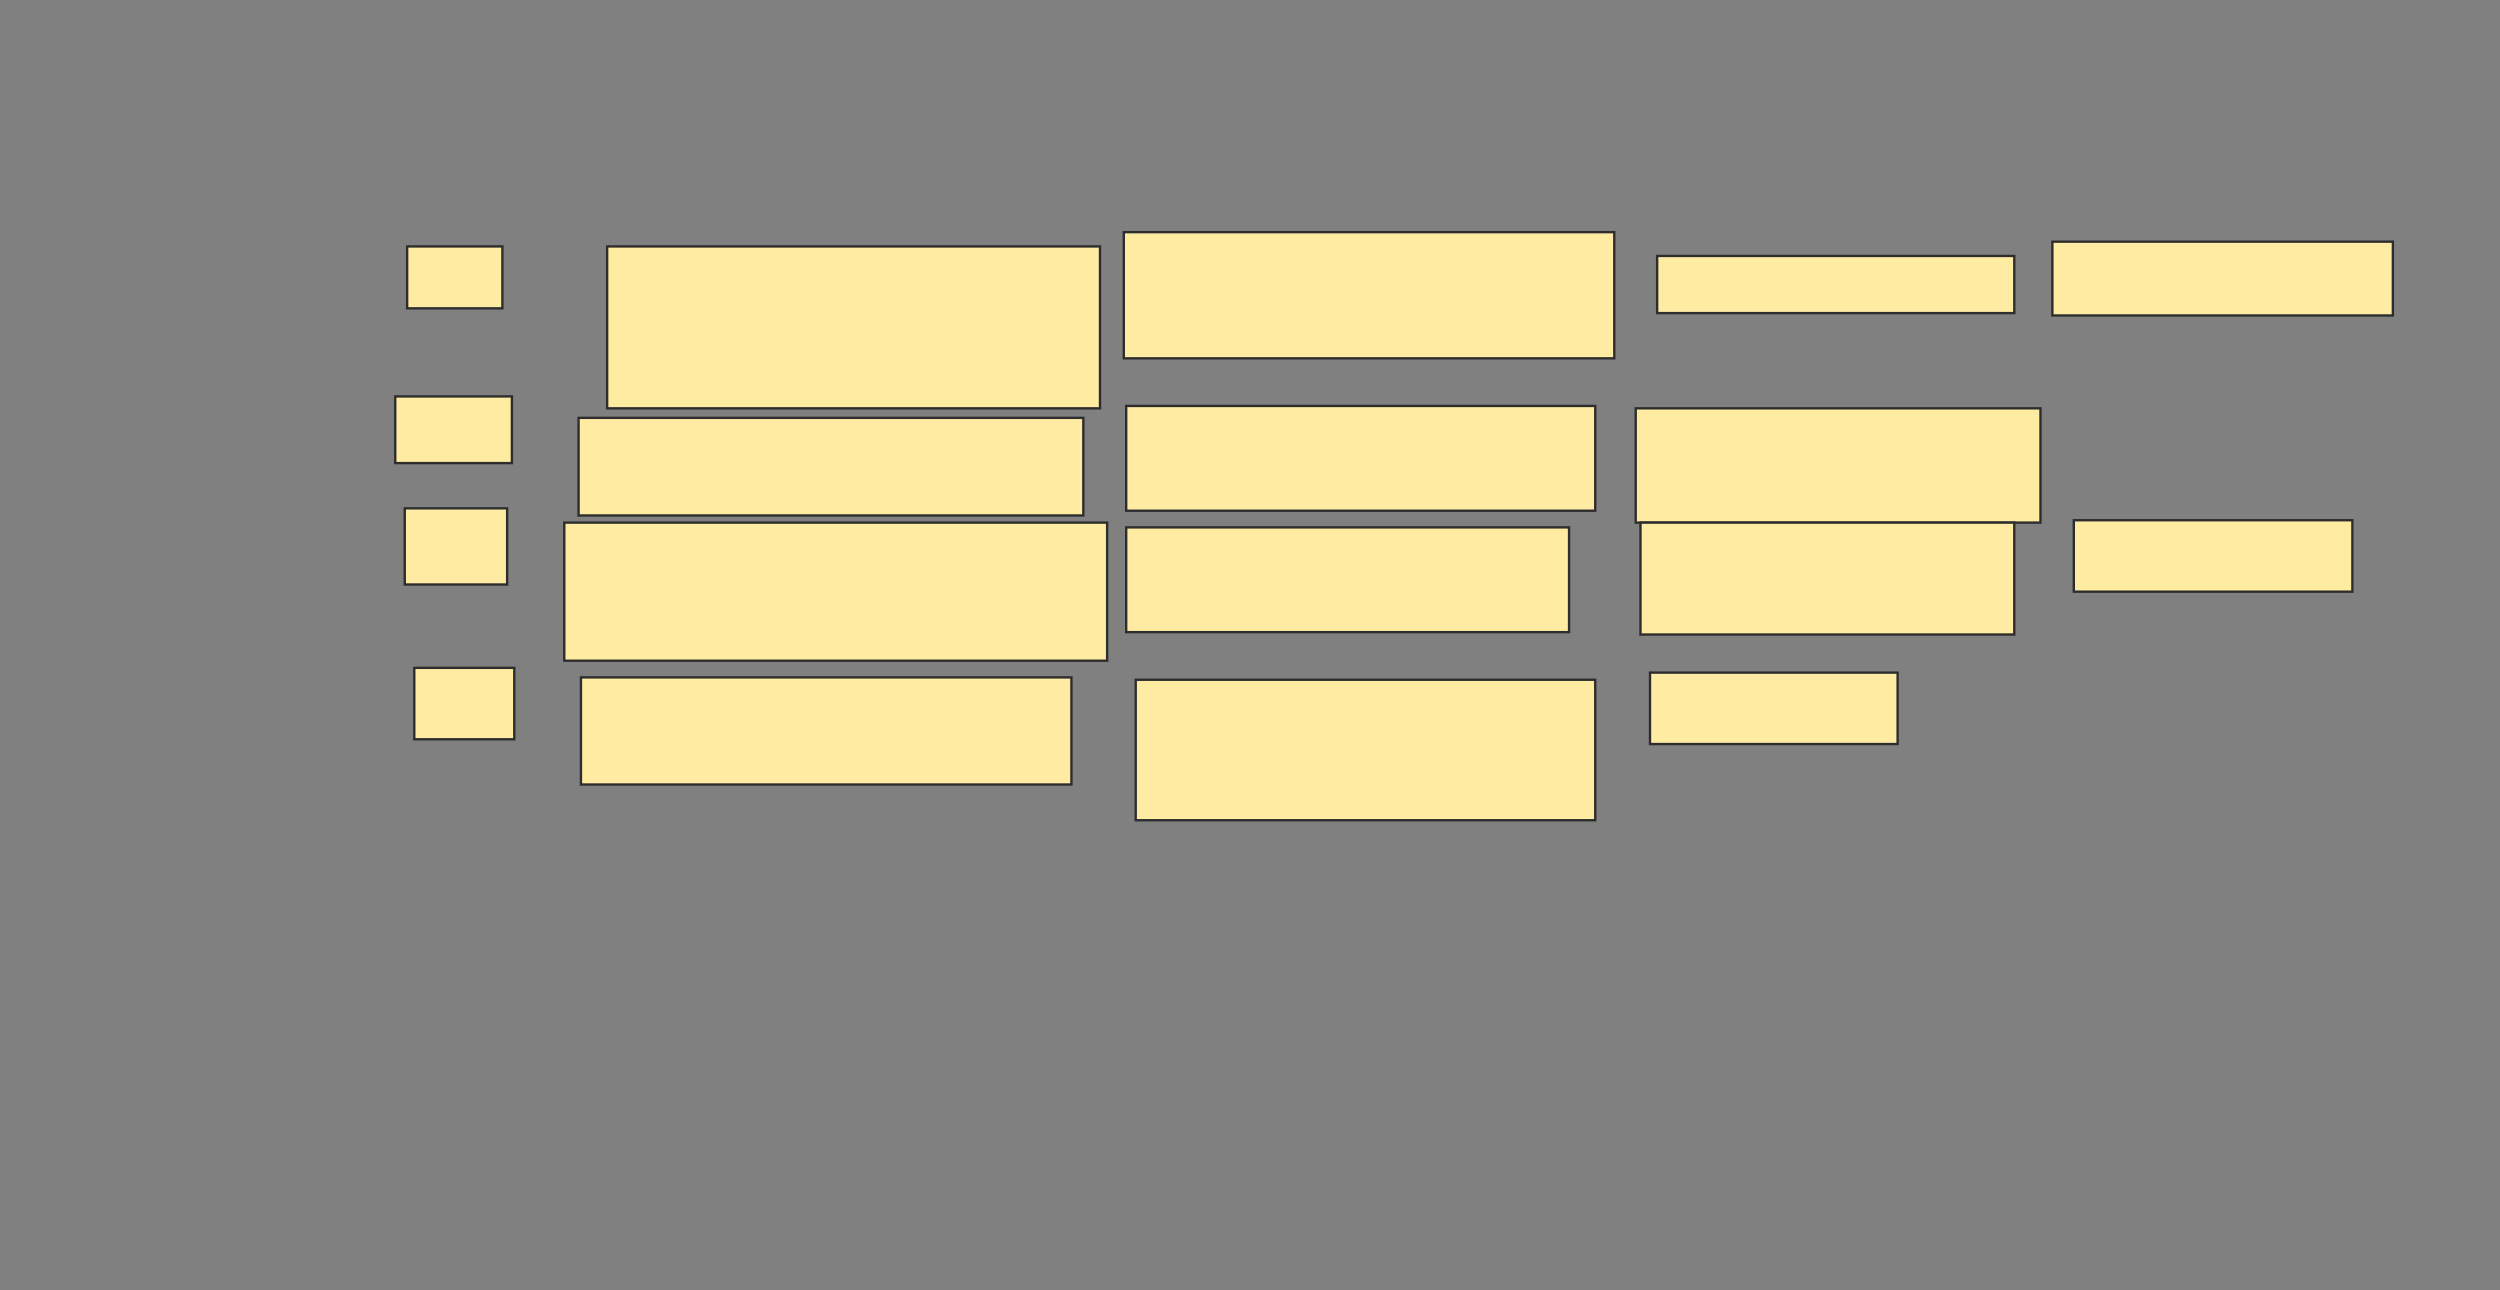 <svg height="542" width="1050" xmlns="http://www.w3.org/2000/svg">
 <rect width="100%" height="100%" fill="#808080" stroke="none"/>
 <!-- Created with Image Occlusion Enhanced -->
 <g>
  <title>Labels</title>
 </g>
 <g>
  <title>Masks</title>
  <rect fill="#FFEBA2" height="26" id="8d4d2f247cc0446abc16fbcf15ced780-ao-1" stroke="#2D2D2D" width="40" x="171" y="103.5">
   <animate attributeName="opacity" begin="indefinite" dur="0.2" fill="freeze" to="1"/>
  </rect>
  <rect fill="#FFEBA2" height="28" id="8d4d2f247cc0446abc16fbcf15ced780-ao-2" stroke="#2D2D2D" width="49" x="166" y="166.5">
   <animate attributeName="opacity" begin="indefinite" dur="0.2" fill="freeze" to="1"/>
  </rect>
  <rect fill="#FFEBA2" height="32" id="8d4d2f247cc0446abc16fbcf15ced780-ao-3" stroke="#2D2D2D" width="43" x="170" y="213.5">
   <animate attributeName="opacity" begin="indefinite" dur="0.2" fill="freeze" to="1"/>
  </rect>
  <rect fill="#FFEBA2" height="30" id="8d4d2f247cc0446abc16fbcf15ced780-ao-4" stroke="#2D2D2D" width="42" x="174" y="280.5">
   <animate attributeName="opacity" begin="indefinite" dur="0.2" fill="freeze" to="1"/>
  </rect>
  <rect fill="#FFEBA2" height="68" id="8d4d2f247cc0446abc16fbcf15ced780-ao-5" stroke="#2D2D2D" width="207" x="255" y="103.5">
   <animate attributeName="opacity" begin="indefinite" dur="0.2" fill="freeze" to="1"/>
  </rect>
  <rect fill="#FFEBA2" height="41" id="8d4d2f247cc0446abc16fbcf15ced780-ao-6" stroke="#2D2D2D" width="212" x="243" y="175.5">
   <animate attributeName="opacity" begin="indefinite" dur="0.2" fill="freeze" to="1"/>
  </rect>
  <rect fill="#FFEBA2" height="58" id="8d4d2f247cc0446abc16fbcf15ced780-ao-7" stroke="#2D2D2D" width="228" x="237" y="219.5">
   <animate attributeName="opacity" begin="indefinite" dur="0.2" fill="freeze" to="1"/>
  </rect>
  <rect fill="#FFEBA2" height="45" id="8d4d2f247cc0446abc16fbcf15ced780-ao-8" stroke="#2D2D2D" width="206" x="244" y="284.5">
   <animate attributeName="opacity" begin="indefinite" dur="0.2" fill="freeze" to="1"/>
  </rect>
  <rect fill="#FFEBA2" height="53" id="8d4d2f247cc0446abc16fbcf15ced780-ao-9" stroke="#2D2D2D" width="206" x="472" y="97.5">
   <animate attributeName="opacity" begin="indefinite" dur="0.2" fill="freeze" to="1"/>
  </rect>
  <rect fill="#FFEBA2" height="44" id="8d4d2f247cc0446abc16fbcf15ced780-ao-10" stroke="#2D2D2D" width="197" x="473" y="170.5">
   <animate attributeName="opacity" begin="indefinite" dur="0.2" fill="freeze" to="1"/>
  </rect>
  <rect fill="#FFEBA2" height="44" id="8d4d2f247cc0446abc16fbcf15ced780-ao-11" stroke="#2D2D2D" width="186" x="473" y="221.5">
   <animate attributeName="opacity" begin="indefinite" dur="0.2" fill="freeze" to="1"/>
  </rect>
  <rect fill="#FFEBA2" height="59" id="8d4d2f247cc0446abc16fbcf15ced780-ao-12" stroke="#2D2D2D" width="193" x="477" y="285.5">
   <animate attributeName="opacity" begin="indefinite" dur="0.2" fill="freeze" to="1"/>
  </rect>
  <rect fill="#FFEBA2" height="24" id="8d4d2f247cc0446abc16fbcf15ced780-ao-13" stroke="#2D2D2D" width="150" x="696" y="107.5">
   <animate attributeName="opacity" begin="indefinite" dur="0.2" fill="freeze" to="1"/>
  </rect>
  <rect fill="#FFEBA2" height="48" id="8d4d2f247cc0446abc16fbcf15ced780-ao-14" stroke="#2D2D2D" width="170" x="687" y="171.5">
   <animate attributeName="opacity" begin="indefinite" dur="0.2" fill="freeze" to="1"/>
  </rect>
  <rect fill="#FFEBA2" height="47" id="8d4d2f247cc0446abc16fbcf15ced780-ao-15" stroke="#2D2D2D" width="157" x="689" y="219.5">
   <animate attributeName="opacity" begin="indefinite" dur="0.2" fill="freeze" to="1"/>
  </rect>
  <rect fill="#FFEBA2" height="30" id="8d4d2f247cc0446abc16fbcf15ced780-ao-16" stroke="#2D2D2D" width="104" x="693" y="282.5">
   <animate attributeName="opacity" begin="indefinite" dur="0.2" fill="freeze" to="1"/>
  </rect>
  <rect fill="#FFEBA2" height="31" id="8d4d2f247cc0446abc16fbcf15ced780-ao-17" stroke="#2D2D2D" width="143" x="862" y="101.5">
   <animate attributeName="opacity" begin="indefinite" dur="0.2" fill="freeze" to="1"/>
  </rect>
  
  <rect fill="#FFEBA2" height="30" id="8d4d2f247cc0446abc16fbcf15ced780-ao-19" stroke="#2D2D2D" width="117" x="871" y="218.5">
   <animate attributeName="opacity" begin="indefinite" dur="0.2" fill="freeze" to="1"/>
  </rect>
 </g>
</svg>